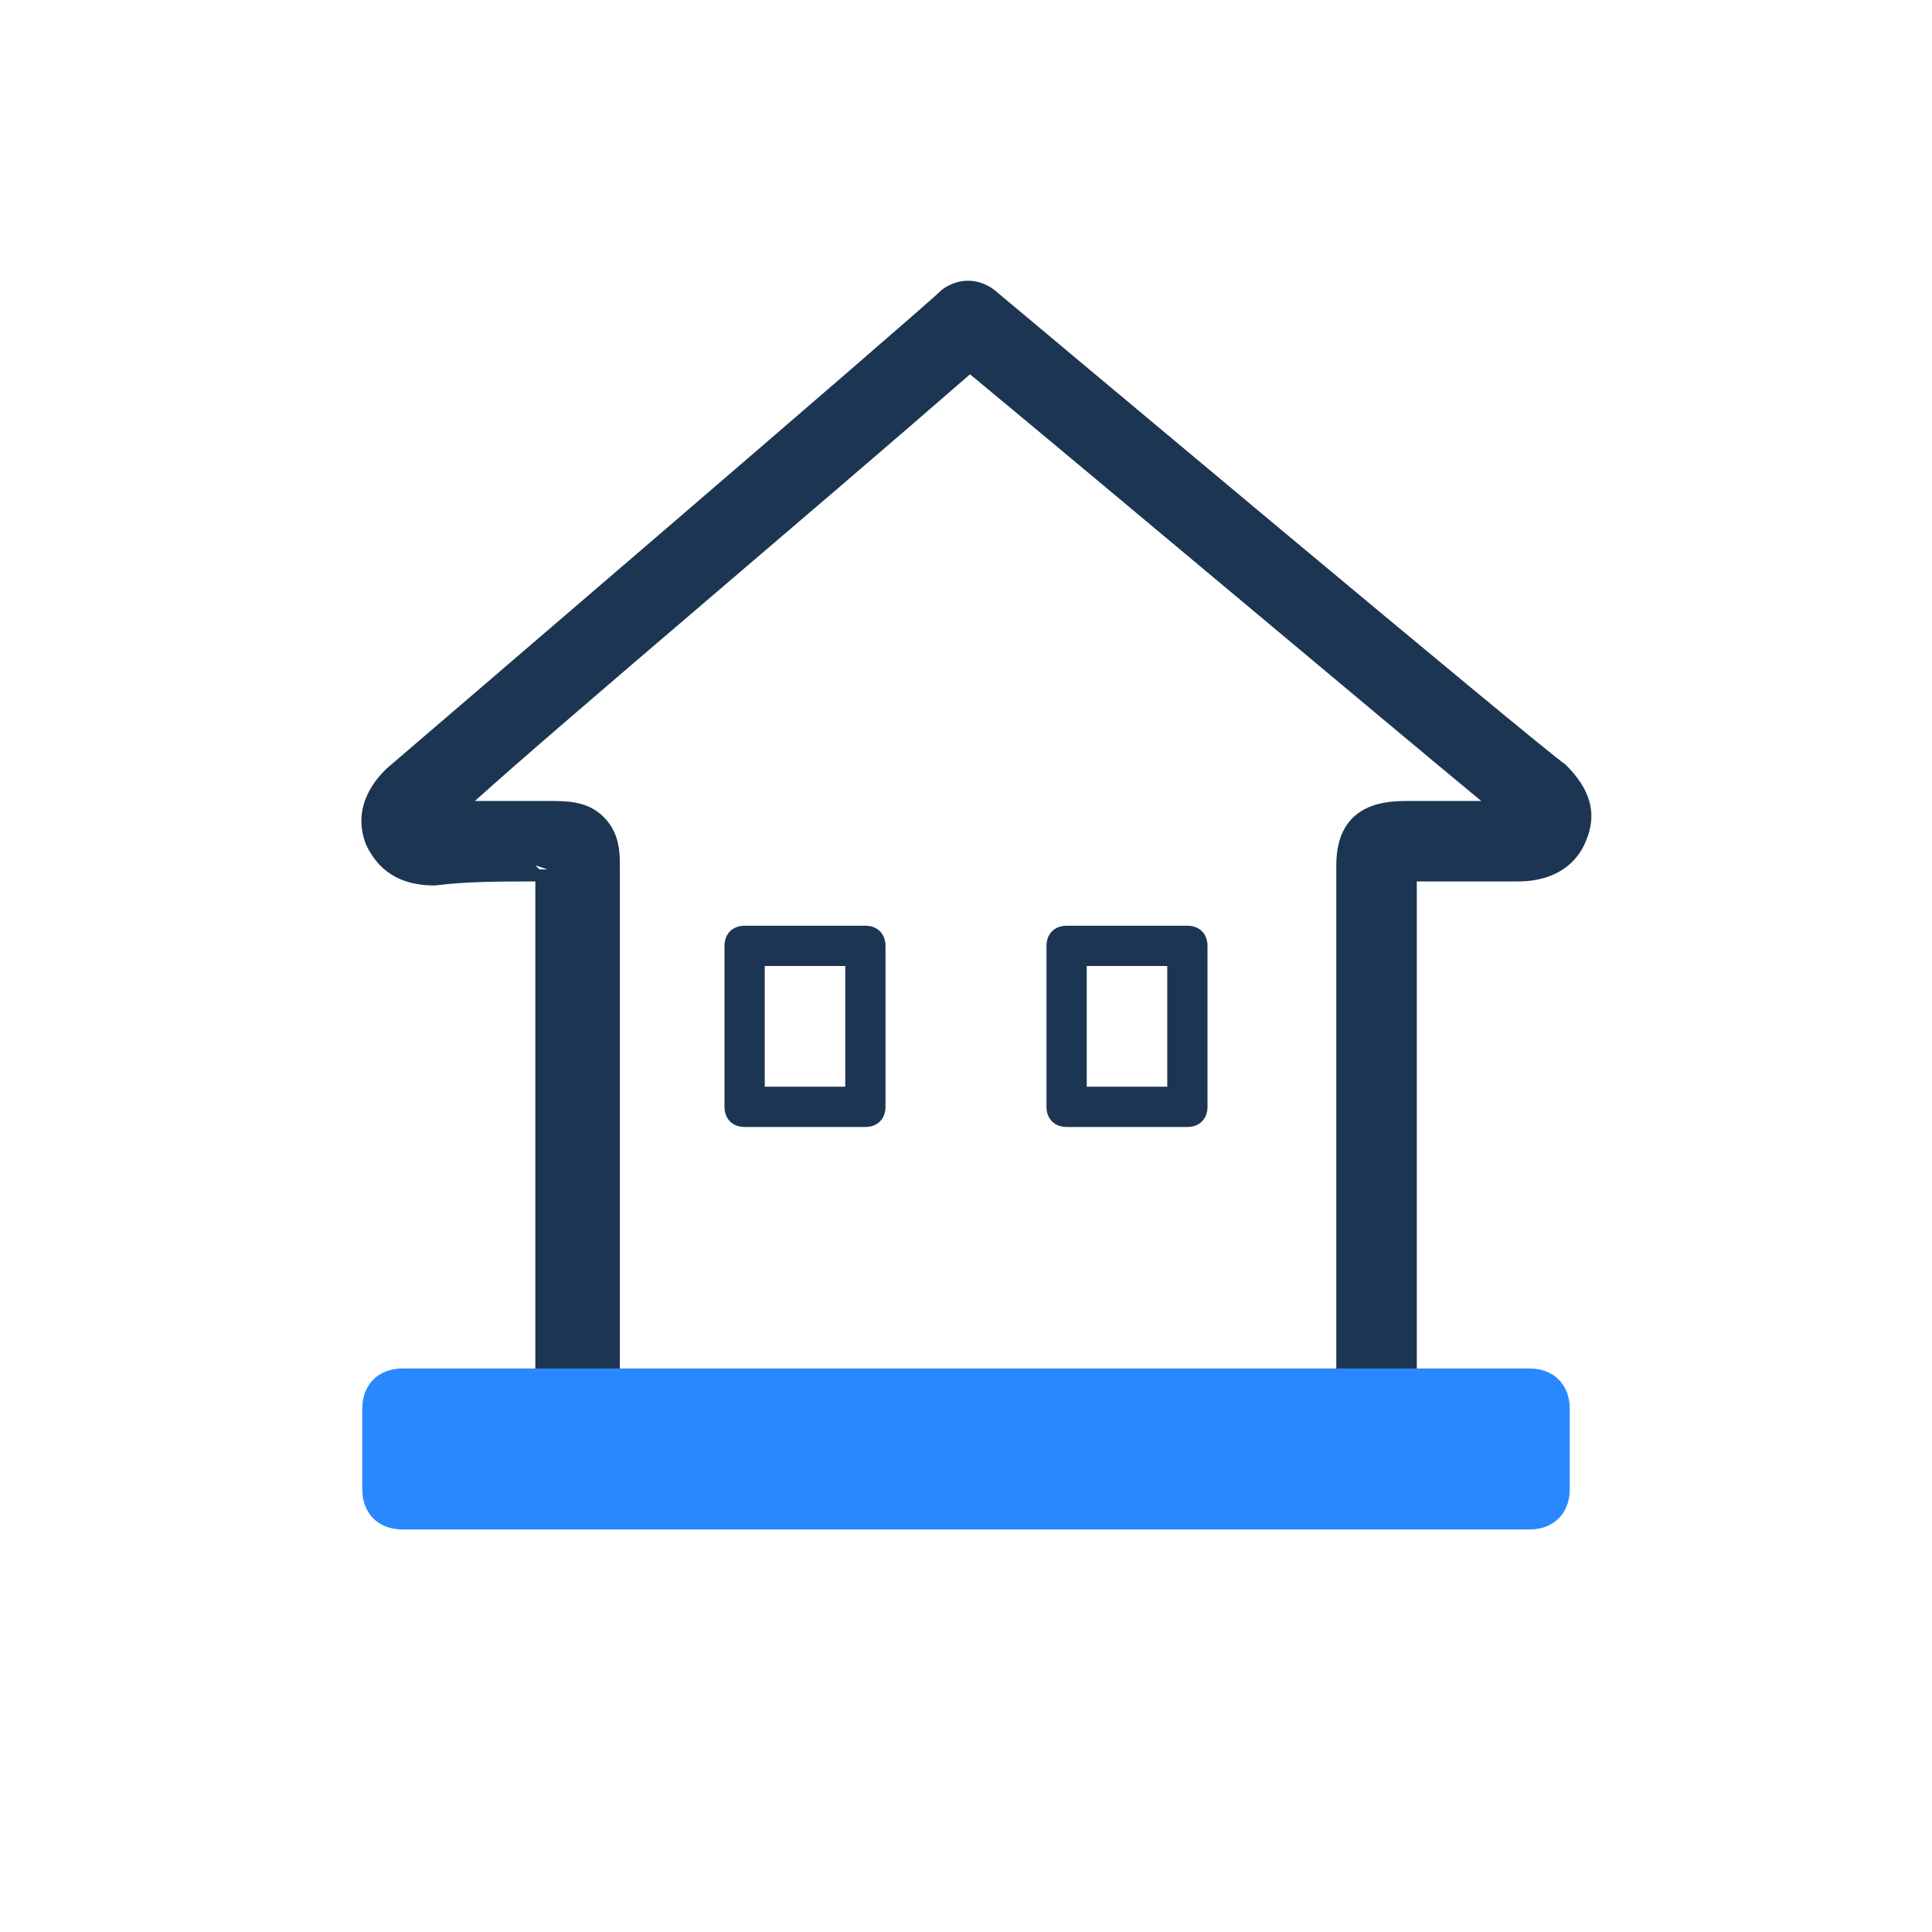 <svg width="96" height="96" viewBox="0 0 96 96" fill="none" xmlns="http://www.w3.org/2000/svg">
<path d="M37 55.999H43C43.6 55.999 44 55.599 44 54.999V46.999C44 46.399 43.6 45.999 43 45.999H37C36.4 45.999 36 46.399 36 46.999V54.999C36 55.599 36.4 55.999 37 55.999ZM38 47.999H42V53.999H38V47.999Z" fill="#1C3553"/>
<path d="M53 55.999H59C59.6 55.999 60 55.599 60 54.999V46.999C60 46.399 59.6 45.999 59 45.999H53C52.4 45.999 52 46.399 52 46.999V54.999C52 55.599 52.4 55.999 53 55.999ZM54 47.999H58V53.999H54V47.999Z" fill="#1C3553"/>
<path d="M26.6 43.799V44.399V46.199V69.399C26.6 71.799 26.6 75.399 30.4 75.399H66.6C70.4 75.399 70.4 71.799 70.4 69.399V46.399V43.799C72 43.799 73.8 43.799 75.4 43.799C77.4 43.799 78.4 42.799 78.8 41.799C79.4 40.399 79 39.199 77.8 37.999C76.6 37.199 50.6 15.399 49.4 14.399C48.6 13.799 47.6 13.799 46.8 14.399C45.8 15.399 20.6 36.999 19.2 38.199C18.8 38.599 17.4 39.999 18.2 41.999C18.6 42.799 19.4 43.999 21.6 43.999C23.2 43.799 24.8 43.799 26.6 43.799ZM26.8 43.199L26.6 42.999L27.2 43.199H26.8ZM48.2 18.599C55.2 24.399 69 35.999 73.6 39.799C72.4 39.799 71.2 39.799 70 39.799C69 39.799 66.4 39.799 66.4 42.999V43.199V69.599C66.4 70.599 66.4 71.199 66.4 71.599H30.8C30.8 71.199 30.8 70.599 30.8 69.599V43.199V42.999C30.8 42.399 30.8 41.399 30 40.599C29.2 39.799 28.2 39.799 27.2 39.799C26 39.799 24.8 39.799 23.6 39.799C27.8 35.999 40.4 25.399 48.2 18.599Z" fill="#1C3553"/>
<path d="M20 75.999H76C77.2 75.999 78 75.2 78 73.999V69.999C78 68.799 77.2 67.999 76 67.999H20C18.8 67.999 18 68.799 18 69.999V73.999C18 75.2 18.8 75.999 20 75.999Z" fill="#2988FF"/>
</svg>
